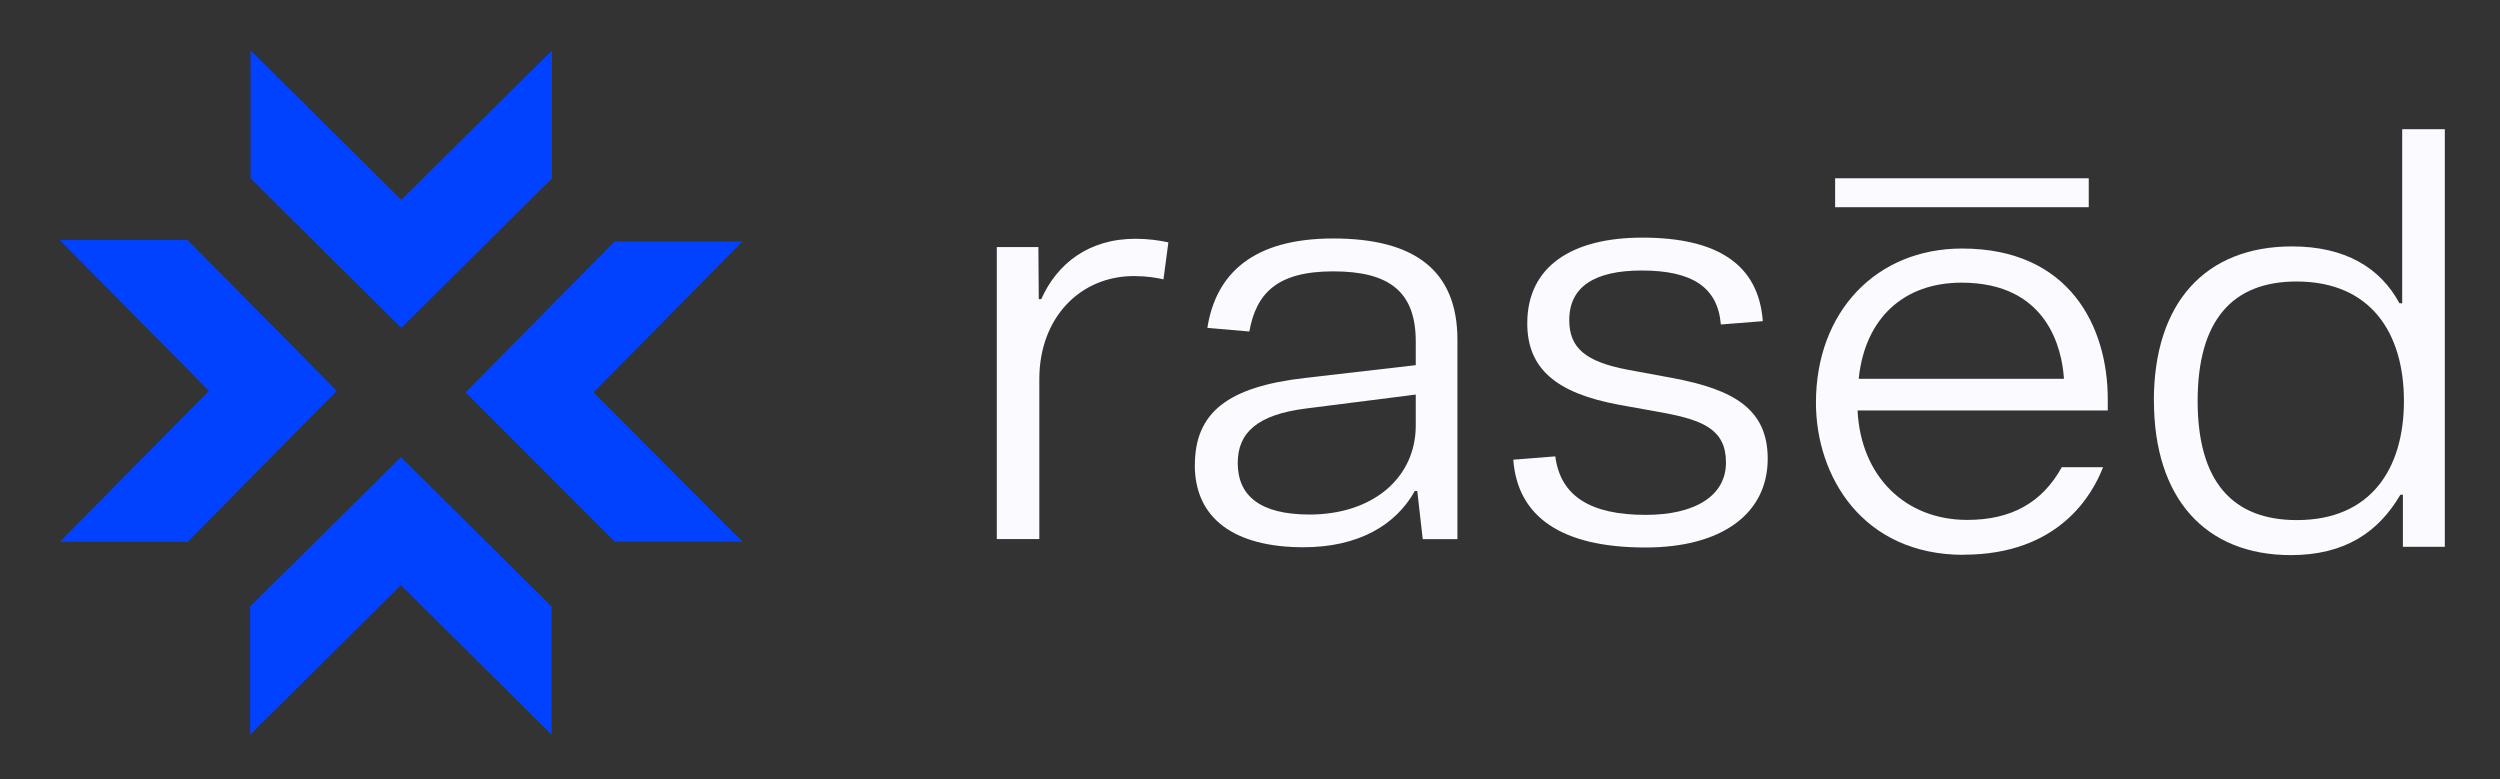 <svg width="138" height="43" viewBox="0 0 138 43" fill="none" xmlns="http://www.w3.org/2000/svg">
    <rect x="0" y="0" width="138" height="43" fill="#333333" stroke="none"/>
    <path d="M30.471 2.781L22.15 11.03L13.83 2.781V9.848L22.15 18.098L30.471 9.848V2.781Z" fill="#0042FF"/>
    <path d="M33.934 13.328L25.696 21.66L33.934 29.905H40.991L32.758 21.66L40.991 13.328H33.934Z" fill="#0042FF"/>
    <path d="M13.809 33.479V40.551L22.129 32.301L30.449 40.551V33.479L22.129 25.234L13.809 33.479Z" fill="#0042FF"/>
    <path d="M3.297 13.25L11.534 21.578L3.297 29.91H10.358L18.591 21.578L10.358 13.25H3.297Z" fill="#0042FF"/>
    <mask id="mask0_71_765" style="mask-type:alpha" maskUnits="userSpaceOnUse" x="47" y="4" width="97" height="30">
    <rect x="47.955" y="4.414" width="95.694" height="29.385" fill="#00101E"/>
    </mask>
    <g mask="url(#mask0_71_765)">
    <path d="M55.023 13.638H57.319L57.341 16.513H57.476C58.347 14.563 60.081 13.18 62.681 13.18C63.37 13.18 64.023 13.271 64.494 13.38L64.224 15.422C63.853 15.33 63.283 15.239 62.594 15.239C59.619 15.239 57.371 17.542 57.371 20.923V29.757H55.023V13.638Z" fill="#FAFAFF"/>
    <path d="M65.957 25.671C65.957 22.766 67.787 21.352 72.021 20.864L78.15 20.157V18.853C78.15 16.104 76.691 14.979 73.598 14.979C70.505 14.979 69.347 16.178 68.963 18.299L66.646 18.098C67.116 15.118 69.15 13.164 73.598 13.164C78.046 13.164 80.45 14.9 80.45 18.757V29.759H78.534L78.233 27.102H78.098C77.057 28.978 74.992 30.208 71.951 30.208C68.123 30.208 65.953 28.611 65.953 25.675L65.957 25.671ZM78.15 23.485V21.78L72.104 22.548C69.381 22.888 68.323 23.9 68.323 25.558C68.323 27.372 69.564 28.402 72.287 28.402C75.781 28.402 78.15 26.373 78.15 23.485Z" fill="#FAFAFF"/>
    <path d="M83.534 25.375L85.852 25.192C86.139 27.391 87.799 28.421 90.839 28.421C93.61 28.421 95.274 27.343 95.274 25.533C95.274 23.722 94.032 23.199 91.815 22.784L89.345 22.339C85.886 21.694 84.305 20.341 84.305 17.85C84.305 14.714 86.758 13.117 90.656 13.117C94.821 13.117 97.073 14.609 97.308 17.728L94.991 17.912C94.821 15.835 93.379 14.932 90.622 14.932C88.034 14.932 86.623 15.822 86.623 17.667C86.623 19.203 87.511 19.957 89.816 20.402L92.386 20.878C95.697 21.506 97.578 22.584 97.578 25.319C97.578 28.346 95.061 30.222 90.826 30.222C86.174 30.222 83.769 28.517 83.534 25.38V25.375Z" fill="#FAFAFF"/>
    <path d="M118.893 22.113C118.893 16.735 121.715 13.602 126.52 13.602C129.443 13.602 131.39 14.771 132.449 16.739H132.601V7.133H134.954V30.184H132.641V27.309H132.501C131.308 29.351 129.461 30.642 126.455 30.642C121.72 30.642 118.897 27.492 118.897 22.113H118.893ZM132.697 22.131C132.697 18.383 130.868 15.539 126.768 15.539C123.223 15.539 121.31 17.69 121.31 22.131C121.31 26.572 123.227 28.709 126.786 28.709C130.868 28.709 132.697 25.882 132.697 22.131Z" fill="#FAFAFF"/>
    <path d="M101.299 9.841V11.438H115.299V9.841H101.299Z" fill="#FAFAFF"/>
    <path d="M108.395 30.627C102.793 30.627 100.24 26.274 100.24 22.23C100.24 17.217 103.56 13.719 108.308 13.719C114.236 13.719 116.349 18.02 116.349 22.042C116.349 22.256 116.349 22.43 116.349 22.657H102.54V22.705C102.732 26.291 105.163 28.699 108.591 28.699C111.022 28.699 112.729 27.748 113.81 25.79H116.088C115.513 27.294 113.653 30.619 108.399 30.619L108.395 30.627ZM108.282 15.603C105.084 15.603 102.963 17.566 102.606 20.856V20.908H113.927V20.86C113.814 19.281 113.039 15.603 108.277 15.603H108.282Z" fill="#FAFAFF"/>
    </g>
    </svg>
    
